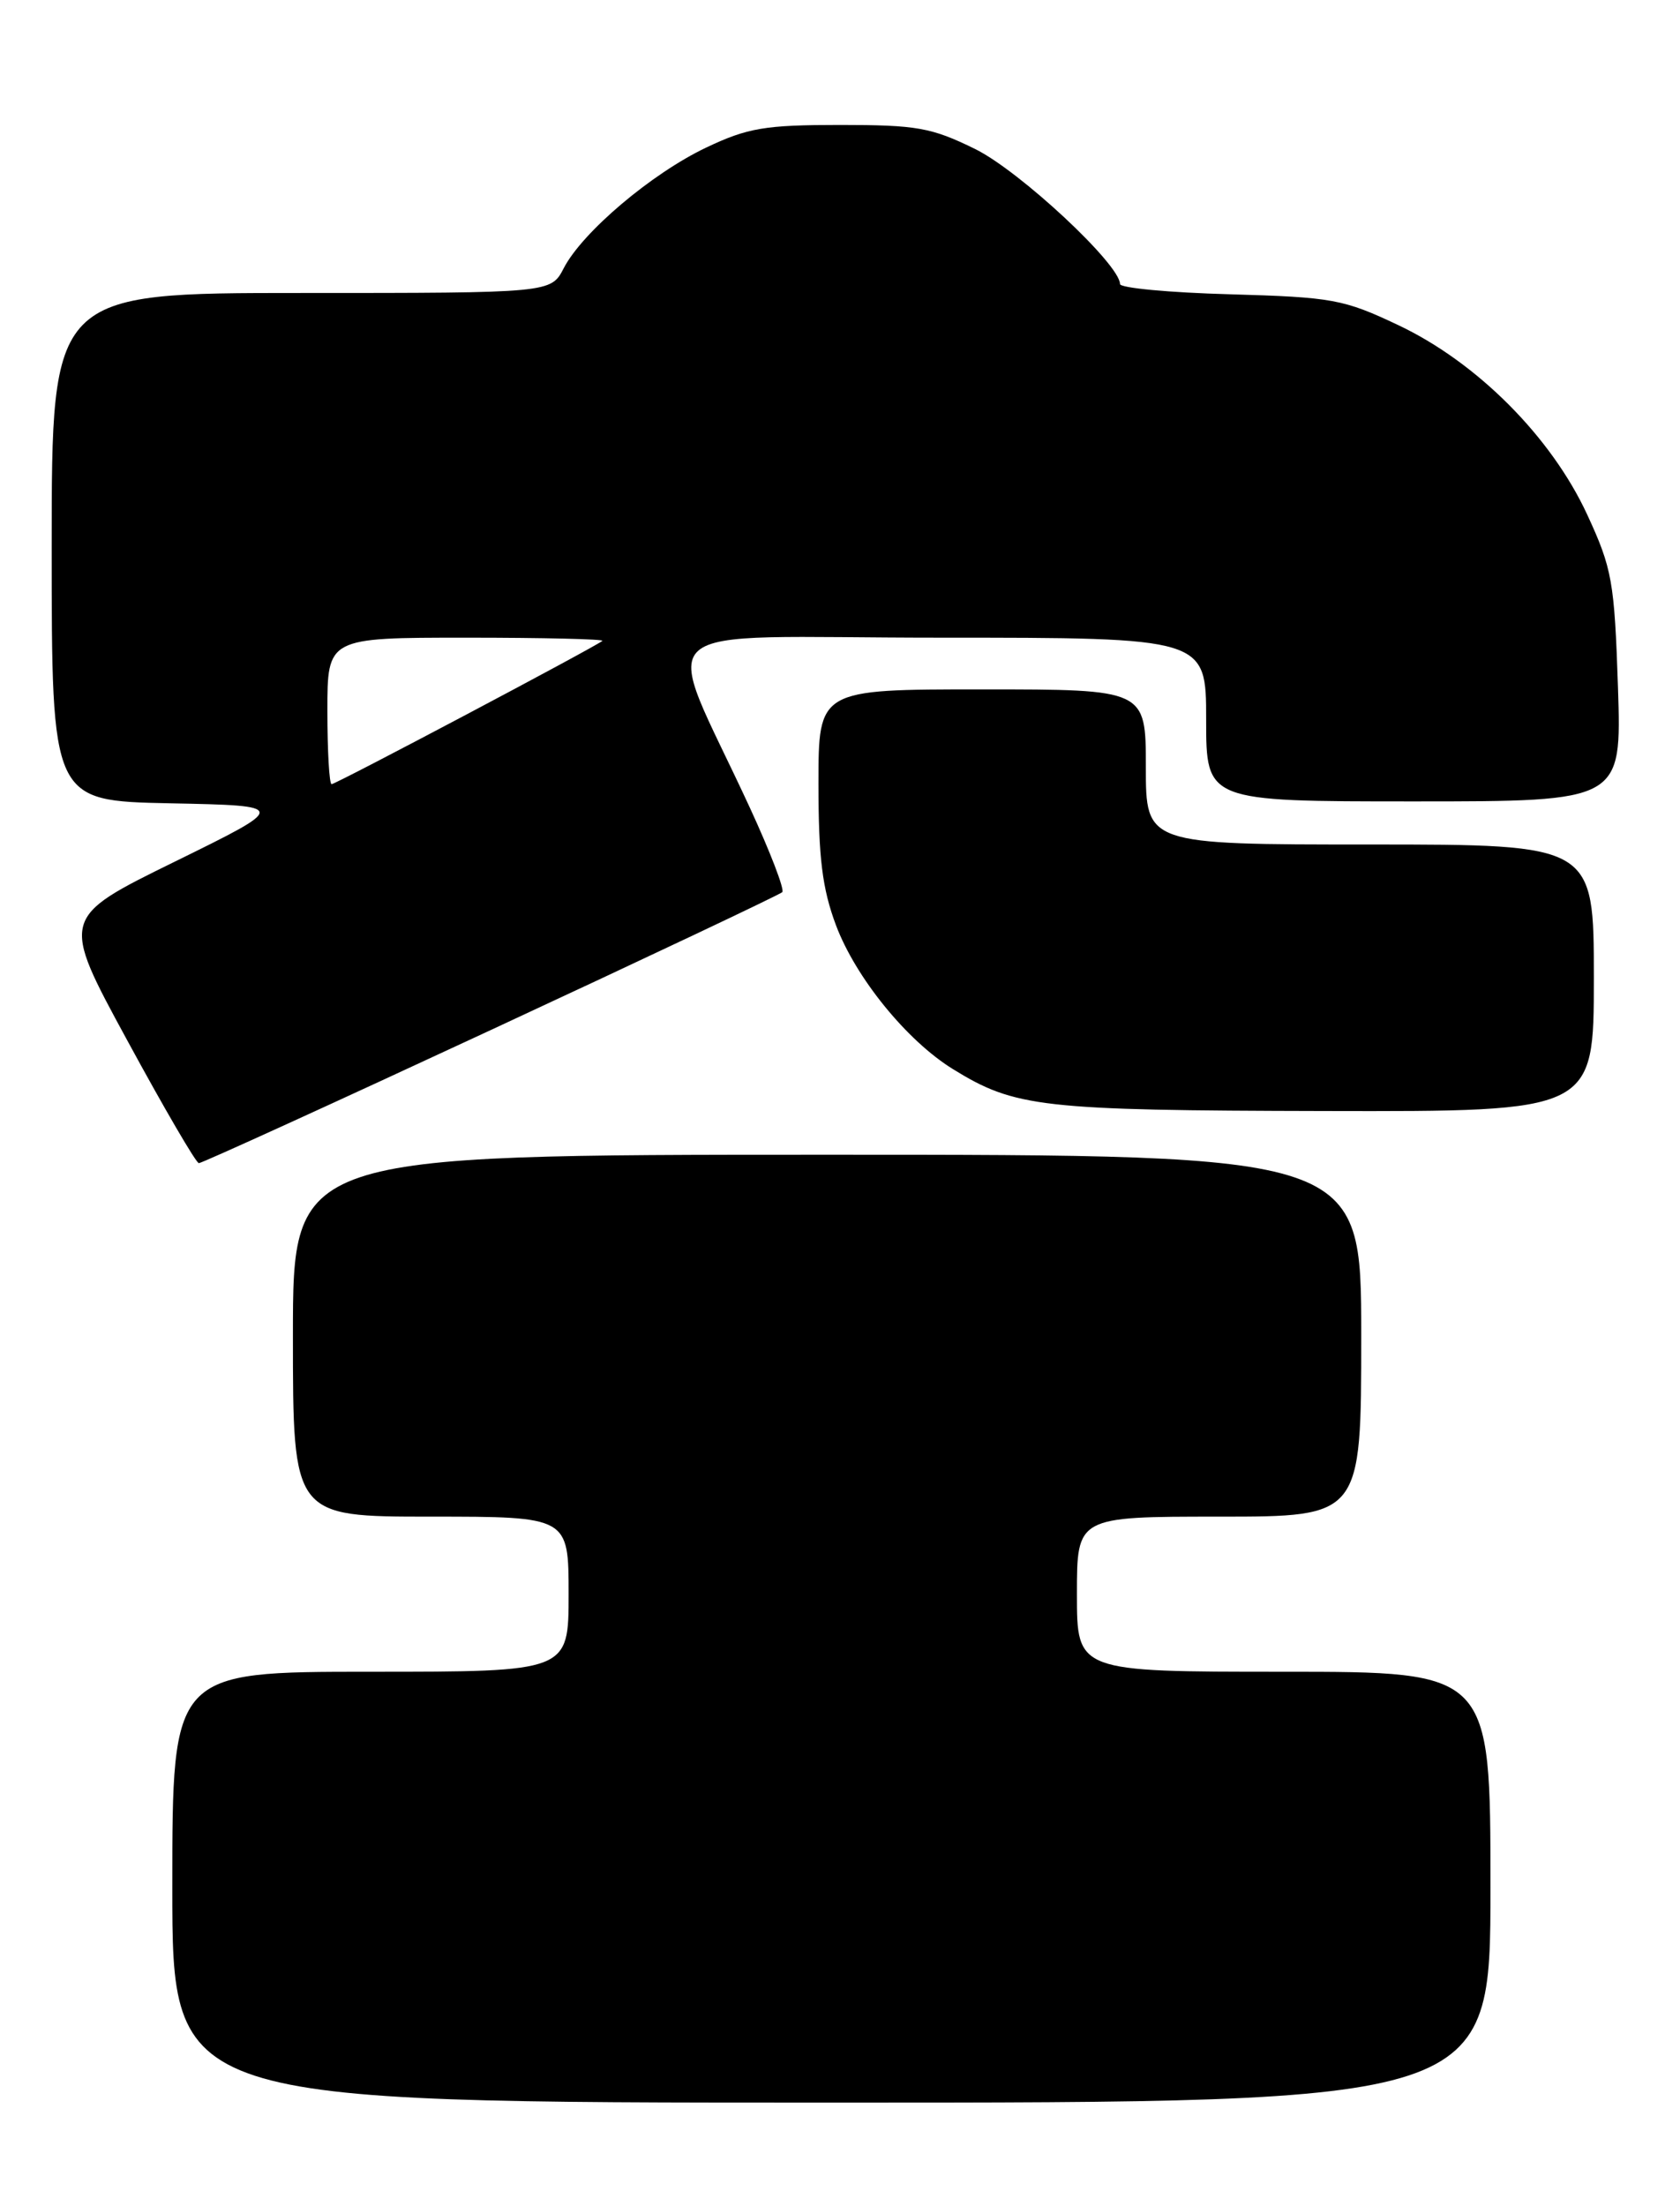 <?xml version="1.0" encoding="UTF-8" standalone="no"?>
<!DOCTYPE svg PUBLIC "-//W3C//DTD SVG 1.1//EN" "http://www.w3.org/Graphics/SVG/1.1/DTD/svg11.dtd" >
<svg xmlns="http://www.w3.org/2000/svg" xmlns:xlink="http://www.w3.org/1999/xlink" version="1.1" viewBox="0 0 195 256">
 <g >
 <path fill="currentColor"
d=" M 173.00 219.00 C 173.00 194.00 173.00 194.00 149.00 194.00 C 125.00 194.00 125.00 194.00 125.00 185.00 C 125.00 176.00 125.00 176.00 141.50 176.00 C 158.00 176.00 158.00 176.00 158.00 155.00 C 158.00 134.00 158.00 134.00 96.00 134.00 C 34.00 134.00 34.00 134.00 34.00 155.00 C 34.00 176.00 34.00 176.00 50.00 176.00 C 66.00 176.00 66.00 176.00 66.00 185.00 C 66.00 194.00 66.00 194.00 43.00 194.00 C 20.00 194.00 20.00 194.00 20.00 219.00 C 20.00 244.00 20.00 244.00 96.50 244.00 C 173.00 244.00 173.00 244.00 173.00 219.00 Z  M 56.97 119.53 C 75.29 111.02 90.51 103.82 90.80 103.53 C 91.09 103.25 89.40 98.85 87.05 93.76 C 76.77 71.48 73.97 74.00 109.01 74.00 C 140.00 74.00 140.00 74.00 140.00 83.50 C 140.00 93.00 140.00 93.00 164.12 93.00 C 188.23 93.00 188.23 93.00 187.80 79.75 C 187.39 67.49 187.13 65.99 184.23 59.72 C 180.06 50.70 171.44 42.05 162.30 37.73 C 155.95 34.72 154.66 34.49 142.75 34.15 C 135.74 33.96 130.00 33.42 130.00 32.96 C 130.00 30.68 118.35 19.83 113.18 17.29 C 108.11 14.80 106.42 14.50 97.50 14.50 C 88.79 14.50 86.79 14.84 82.00 17.11 C 75.65 20.12 67.61 26.93 65.44 31.11 C 63.95 34.00 63.95 34.00 34.97 34.00 C 6.00 34.00 6.00 34.00 6.00 63.47 C 6.00 92.94 6.00 92.94 19.75 93.22 C 33.50 93.50 33.50 93.50 20.27 100.00 C 7.03 106.50 7.03 106.50 14.77 120.73 C 19.02 128.56 22.76 134.97 23.08 134.98 C 23.41 134.99 38.66 128.04 56.97 119.53 Z  M 185.00 113.50 C 185.00 98.00 185.00 98.00 159.00 98.00 C 133.00 98.00 133.00 98.00 133.00 89.00 C 133.00 80.00 133.00 80.00 114.00 80.00 C 95.00 80.00 95.00 80.00 95.00 90.96 C 95.00 99.54 95.44 103.11 97.03 107.36 C 99.31 113.44 105.25 120.76 110.60 124.06 C 117.82 128.52 120.84 128.86 153.75 128.93 C 185.00 129.00 185.00 129.00 185.00 113.50 Z  M 38.00 82.50 C 38.00 74.00 38.00 74.00 54.17 74.00 C 63.06 74.00 70.15 74.17 69.92 74.37 C 69.17 75.03 38.99 91.00 38.49 91.00 C 38.22 91.00 38.00 87.17 38.00 82.50 Z "/>
</g>
</svg>